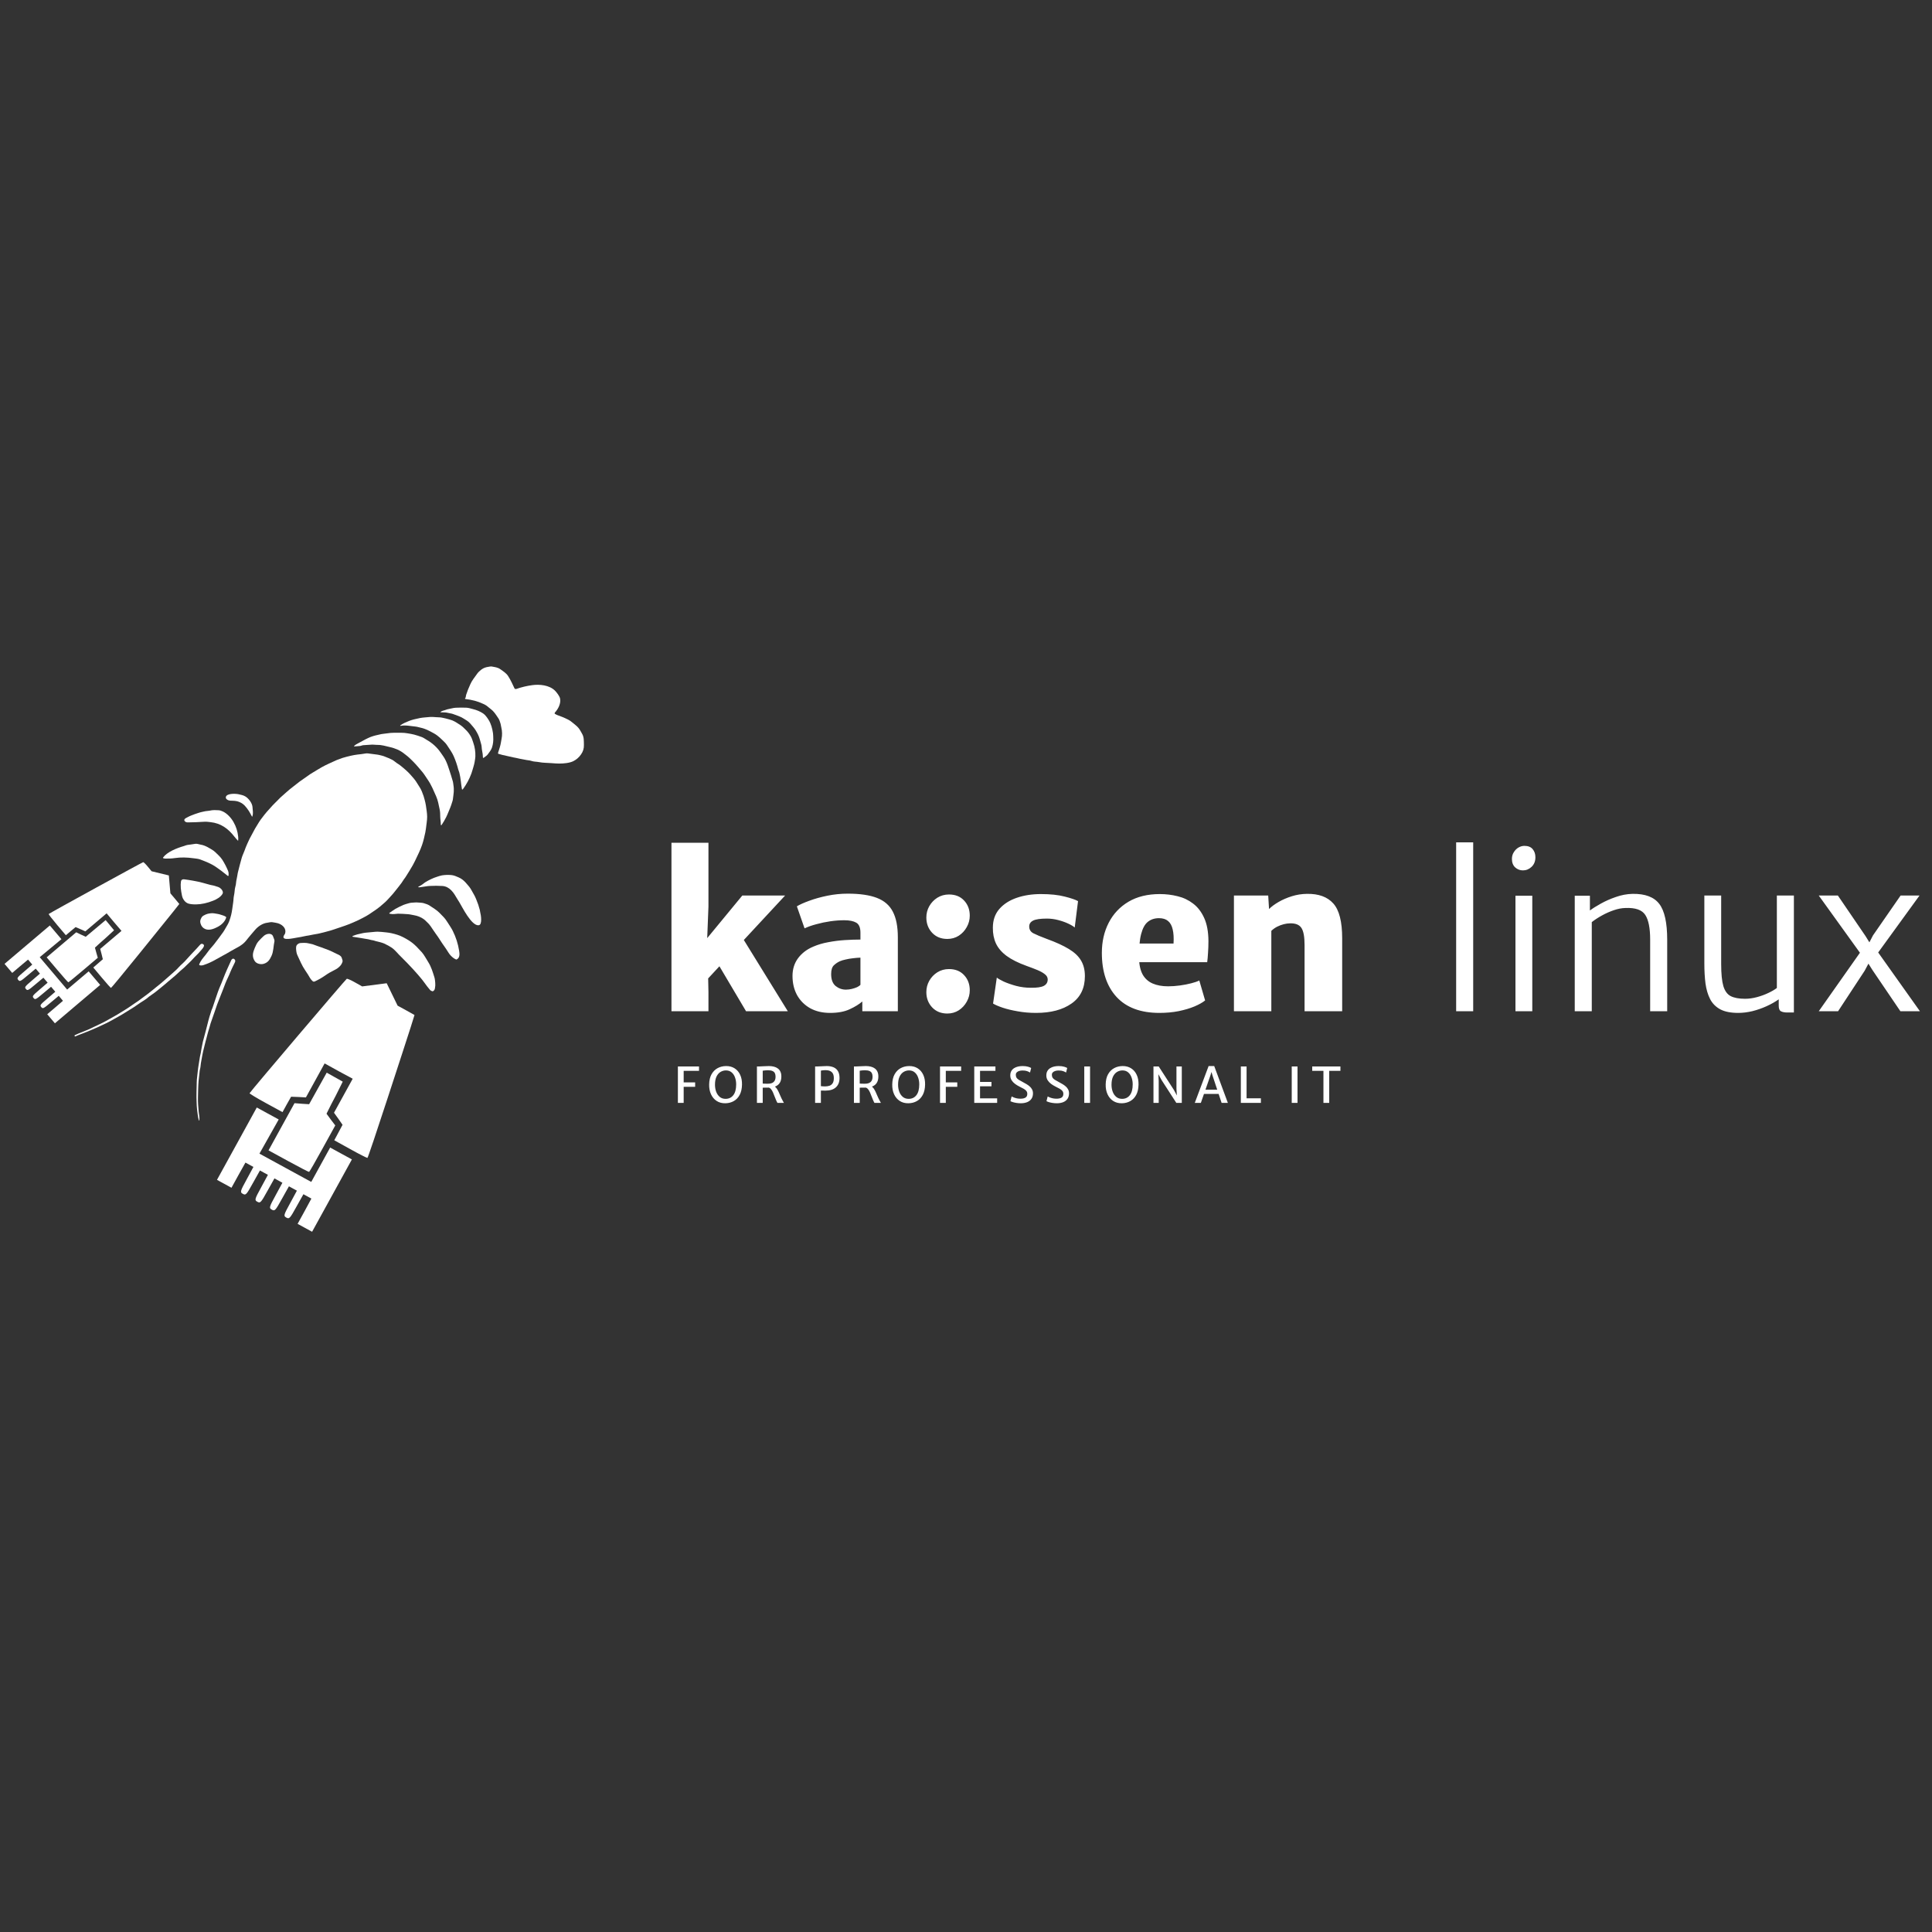 <svg width="512" height="512" viewBox="0 0 6621 6621" fill="none" xmlns="http://www.w3.org/2000/svg">
<rect x="0" y="0" width="6621" height="6621" fill="#333333" stroke="none"/>
<path d="M2690.59 3068.97L2422.88 3357.33L2426.44 3330.99L2427.87 3400.05V3465.55H2301.13V3229.88V2888.12H2427.87V3106.71L2422.17 3252.67L2407.22 3234.87L2543.92 3068.97H2690.59ZM2458.48 3299.66L2542.5 3210.66L2699.85 3465.55H2556.74L2458.48 3299.66ZM2844.8 3471.25C2818.7 3471.25 2795.91 3465.91 2776.45 3455.23C2757.23 3444.31 2742.27 3429.36 2731.59 3410.37C2721.15 3391.15 2715.93 3369.2 2715.93 3344.51C2715.93 3321.26 2722.22 3301.08 2734.8 3283.99C2747.61 3266.67 2765.06 3253.38 2787.13 3244.12C2803.03 3237.24 2820.36 3232.14 2839.11 3228.81C2857.86 3225.25 2876.6 3222.88 2895.35 3221.69C2914.34 3220.51 2932.14 3219.91 2948.75 3219.91L2967.27 3242.7L2948.75 3281.86C2940.45 3282.1 2931.78 3282.81 2922.77 3283.99C2913.98 3284.94 2905.68 3286.37 2897.85 3288.27C2890.01 3289.93 2883.72 3291.83 2878.98 3293.96C2871.62 3297.05 2864.62 3301.68 2857.97 3307.85C2851.57 3313.78 2848.36 3323.87 2848.36 3338.11C2848.36 3356.86 2853.46 3370.5 2863.67 3379.05C2874.11 3387.35 2885.86 3391.51 2898.91 3391.51C2905.8 3391.51 2912.56 3390.68 2919.21 3389.01C2926.09 3387.35 2932.14 3385.34 2937.36 3382.96C2942.58 3380.35 2946.38 3377.74 2948.75 3375.13L2969.4 3401.47L2955.16 3432.09C2944.24 3441.58 2929.77 3450.48 2911.73 3458.79C2893.93 3467.1 2871.62 3471.25 2844.8 3471.25ZM3076.91 3465.55H2955.16V3406.46H2948.75V3196.42C2948.75 3178.86 2943.89 3167.35 2934.16 3161.89C2924.66 3156.43 2911.02 3153.7 2893.22 3153.7C2878.03 3153.7 2862.13 3154.89 2845.51 3157.26C2829.14 3159.63 2813.24 3162.95 2797.81 3167.23C2782.38 3171.26 2768.86 3176.01 2757.23 3181.47L2730.88 3105.99C2740.61 3100.06 2754.62 3093.77 2772.89 3087.13C2791.4 3080.24 2812.17 3074.43 2835.19 3069.68C2858.21 3064.94 2881.59 3062.56 2905.32 3062.56C2946.86 3062.56 2980.2 3067.43 3005.36 3077.16C3030.52 3086.89 3048.67 3102.67 3059.83 3124.51C3071.22 3146.34 3076.91 3175.53 3076.91 3212.08V3465.55ZM3246.5 3473.39C3225.14 3473.39 3207.82 3466.39 3194.53 3452.38C3181.24 3438.14 3174.59 3420.7 3174.59 3400.05C3174.59 3386.05 3177.91 3373.11 3184.56 3361.25C3191.44 3349.14 3200.7 3339.41 3212.33 3332.05C3224.19 3324.7 3237.49 3321.02 3252.2 3321.02C3274.03 3321.02 3291.36 3328.02 3304.18 3342.02C3316.99 3355.79 3323.4 3372.99 3323.4 3393.64C3323.4 3407.65 3319.96 3420.7 3313.08 3432.8C3306.43 3444.91 3297.29 3454.76 3285.66 3462.35C3274.03 3469.71 3260.98 3473.39 3246.5 3473.39ZM3246.5 3217.78C3225.14 3217.78 3207.82 3210.78 3194.53 3196.77C3181.24 3182.53 3174.59 3165.09 3174.59 3144.44C3174.59 3130.44 3177.91 3117.51 3184.56 3105.64C3191.44 3093.53 3200.7 3083.8 3212.33 3076.45C3224.19 3069.09 3237.49 3065.41 3252.2 3065.41C3274.03 3065.41 3291.36 3072.41 3304.18 3086.41C3316.99 3100.18 3323.4 3117.39 3323.4 3138.03C3323.4 3152.04 3319.96 3165.09 3313.08 3177.19C3306.43 3189.3 3297.29 3199.15 3285.66 3206.74C3274.03 3214.1 3260.98 3217.78 3246.5 3217.78ZM3403.25 3439.21L3416.07 3350.21C3419.86 3353.53 3427.69 3358.04 3439.56 3363.74C3451.67 3369.2 3465.91 3374.18 3482.28 3378.69C3498.66 3382.96 3515.51 3385.1 3532.83 3385.1C3553.48 3385.34 3568.2 3383.2 3576.98 3378.69C3586 3373.94 3590.51 3366.59 3590.51 3356.62C3590.51 3349.74 3587.3 3343.8 3580.89 3338.82C3574.49 3333.6 3565.82 3328.73 3554.91 3324.22C3543.99 3319.71 3531.88 3315.09 3518.59 3310.34C3489.64 3299.9 3466.62 3288.39 3449.53 3275.81C3432.68 3263.23 3420.57 3249.11 3413.22 3233.44C3405.86 3217.54 3402.3 3199.5 3402.54 3179.33C3402.54 3153.7 3409.89 3132.34 3424.61 3115.25C3439.56 3098.16 3459.5 3085.35 3484.42 3076.8C3509.34 3068.26 3536.87 3063.99 3567.01 3063.99C3599.52 3063.99 3626.7 3066.83 3648.53 3072.53C3670.37 3077.99 3685.68 3083.21 3694.46 3088.19L3683.07 3178.62C3678.32 3174.35 3670.84 3169.84 3660.64 3165.09C3650.43 3160.34 3638.92 3156.31 3626.11 3152.99C3613.29 3149.66 3600.47 3148 3587.66 3148C3565.59 3148 3549.92 3150.26 3540.67 3154.77C3531.65 3159.28 3527.14 3166.04 3527.14 3175.06C3527.14 3185.74 3532 3193.57 3541.73 3198.55C3551.46 3203.54 3566.77 3209.95 3587.66 3217.78C3618.99 3229.17 3644.14 3240.68 3663.13 3252.31C3682.35 3263.94 3696.24 3277.11 3704.78 3291.83C3713.56 3306.54 3717.95 3324.34 3717.95 3345.23C3717.95 3386.52 3702.65 3417.85 3672.03 3439.21C3641.65 3460.57 3601.19 3471.25 3550.63 3471.25C3528.8 3471.25 3508.03 3469.47 3488.33 3465.91C3468.63 3462.59 3451.31 3458.43 3436.36 3453.45C3421.64 3448.47 3410.61 3443.72 3403.25 3439.21ZM3973.31 3471.25C3909.23 3471.25 3860.34 3453.09 3826.64 3416.78C3792.94 3380.23 3776.09 3329.8 3776.09 3265.48C3776.09 3227.03 3783.92 3192.62 3799.58 3162.24C3815.25 3131.86 3837.79 3107.89 3867.22 3090.33C3896.89 3072.77 3932.73 3063.99 3974.74 3063.99C3995.86 3063.99 4016.27 3066.48 4035.97 3071.46C4055.67 3076.21 4073.35 3084.63 4089.01 3096.74C4104.68 3108.61 4117.25 3124.98 4126.75 3145.87C4136.24 3166.75 4141.11 3193.1 4141.34 3224.9C4141.34 3239.14 4140.87 3252.67 4139.92 3265.48C4139.21 3278.3 4138.26 3288.98 4137.07 3297.52H3842.3L3849.42 3233.44H4021.73C4022.91 3214.22 4021.96 3198.2 4018.88 3185.38C4016.03 3172.33 4010.69 3162.6 4002.86 3156.19C3995.26 3149.78 3984.94 3146.58 3971.89 3146.58C3956.94 3146.58 3944.24 3150.73 3933.8 3159.04C3923.59 3167.11 3915.88 3181.11 3910.66 3201.05C3905.43 3220.98 3903.06 3248.63 3903.54 3283.99C3904.01 3307.02 3908.16 3325.65 3916 3339.89C3924.06 3353.89 3935.46 3364.09 3950.17 3370.5C3964.89 3376.91 3982.57 3380.11 4003.22 3380.11C4016.03 3380.11 4029.44 3379.17 4043.44 3377.27C4057.45 3375.37 4070.38 3372.88 4082.25 3369.79C4094.35 3366.71 4103.61 3363.5 4110.02 3360.18L4129.95 3428.53C4121.17 3435.65 4108.95 3442.53 4093.28 3449.18C4077.86 3455.59 4059.82 3460.93 4039.17 3465.2C4018.76 3469.23 3996.81 3471.25 3973.31 3471.25ZM4228.71 3465.55V3068.97H4346.19L4349.04 3115.25C4357.34 3106.94 4368.26 3098.87 4381.79 3091.04C4395.32 3083.21 4410.39 3076.68 4427 3071.46C4443.61 3066.24 4460.82 3063.51 4478.62 3063.27C4518.97 3062.56 4549.23 3073.6 4569.4 3096.38C4589.57 3118.93 4599.66 3158.68 4599.66 3215.64V3465.55H4470.79V3239.14C4470.79 3210.18 4467.11 3190.37 4459.75 3179.69C4452.39 3168.77 4439.22 3163.67 4420.24 3164.38C4414.07 3164.38 4407.18 3165.33 4399.59 3167.23C4391.99 3169.13 4384.4 3171.97 4376.8 3175.77C4369.45 3179.57 4362.8 3184.31 4356.87 3190.01V3465.55H4228.71ZM4990.26 3465.55V2886.7H5048.65V3465.55H4990.26ZM5193.51 3465.55V3069.68H5251.18V3465.55H5193.51ZM5219.14 2982.82C5208.94 2982.82 5200.04 2979.38 5192.44 2972.49C5185.09 2965.61 5181.41 2956 5181.41 2943.66C5181.41 2934.88 5183.54 2927.16 5187.82 2920.52C5192.09 2913.64 5197.43 2908.3 5203.84 2904.5C5210.48 2900.7 5217.25 2898.8 5224.13 2898.8C5236.94 2898.8 5246.44 2902.6 5252.61 2910.19C5258.78 2917.55 5261.86 2926.81 5261.86 2937.96C5261.86 2951.49 5257.47 2962.41 5248.69 2970.71C5240.15 2978.78 5230.3 2982.82 5219.14 2982.82ZM5396.68 3465.55V3069.68H5448.65V3120.23C5458.15 3113.11 5470.61 3105.28 5486.03 3096.74C5501.7 3087.96 5518.9 3080.36 5537.65 3073.95C5556.4 3067.31 5575.39 3063.75 5594.61 3063.27C5637.81 3062.56 5668.42 3074.07 5686.46 3097.81C5704.5 3121.3 5713.52 3162.24 5713.52 3220.63V3465.55H5655.13V3219.91C5655.13 3180.75 5649.56 3152.63 5638.4 3135.54C5627.25 3118.22 5604.58 3110.27 5570.4 3111.69C5558.06 3111.93 5544.89 3114.42 5530.89 3119.17C5516.89 3123.91 5503.24 3129.97 5489.95 3137.32C5476.66 3144.68 5465.03 3152.27 5455.06 3160.11V3465.55H5396.68ZM5956.89 3471.25C5931.49 3471.25 5911.08 3467.22 5895.66 3459.15C5880.23 3450.84 5868.6 3439.21 5860.77 3424.26C5852.94 3409.07 5847.6 3391.15 5844.75 3370.5C5842.14 3349.85 5840.83 3326.95 5840.83 3301.79V3068.97H5898.5V3303.93C5898.5 3337.16 5901 3362.31 5905.98 3379.4C5911.2 3396.49 5919.74 3408 5931.61 3413.93C5943.48 3419.87 5959.74 3422.83 5980.38 3422.83C5993.67 3422.83 6007.32 3420.94 6021.32 3417.14C6035.33 3413.34 6048.26 3408.59 6060.13 3402.9C6072.23 3397.2 6081.96 3391.51 6089.32 3385.81V3068.97H6147.7V3469.83H6124.92C6115.66 3469.83 6108.42 3468.4 6103.2 3465.55C6098.22 3462.94 6095.73 3456.54 6095.73 3446.33V3414.29L6096.44 3424.26C6084.1 3433.04 6070.1 3440.99 6054.43 3448.11C6038.77 3455.23 6022.51 3460.93 6005.66 3465.2C5988.81 3469.23 5972.55 3471.25 5956.89 3471.25ZM6232.9 3465.55L6380.28 3256.23L6380.99 3274.74L6232.9 3068.97H6298.4L6393.1 3207.81L6417.31 3246.97H6397.37L6418.73 3205.67L6513.43 3068.97H6578.22L6429.41 3274.03V3254.09L6579.64 3465.55H6512.71L6416.59 3323.87L6390.25 3281.86L6413.75 3282.57L6390.25 3326.71L6299.11 3465.55H6232.9ZM2323.14 3779.55V3654.73H2395.55V3669.85H2342.96V3709.33H2382.28V3724.45H2342.96V3779.55H2323.14ZM2486.07 3780.9C2474.47 3781.12 2464.45 3778.49 2455.99 3773C2447.54 3767.46 2441.07 3759.79 2436.59 3749.99C2432.11 3740.13 2430.01 3728.87 2430.29 3716.22C2430.57 3702.27 2433.31 3690.65 2438.52 3681.36C2443.79 3672.06 2450.76 3665.09 2459.44 3660.44C2468.17 3655.79 2477.89 3653.44 2488.59 3653.39C2499.67 3653.33 2509.33 3655.93 2517.57 3661.2C2525.8 3666.41 2532.13 3673.8 2536.55 3683.37C2541.03 3692.95 2543.13 3704.18 2542.85 3717.06C2542.57 3731 2539.94 3742.68 2534.95 3752.09C2529.97 3761.44 2523.25 3768.52 2514.79 3773.34C2506.34 3778.15 2496.76 3780.67 2486.07 3780.9ZM2486.57 3765.78C2497.66 3765.78 2506.48 3761.61 2513.03 3753.26C2519.58 3744.86 2522.86 3732.51 2522.86 3716.22C2522.86 3707.59 2521.54 3699.67 2518.91 3692.45C2516.33 3685.17 2512.44 3679.34 2507.23 3674.97C2502.08 3670.55 2495.64 3668.34 2487.91 3668.34C2481.14 3668.34 2474.89 3670.07 2469.18 3673.55C2463.47 3677.02 2458.88 3682.37 2455.41 3689.59C2451.99 3696.81 2450.28 3706.08 2450.28 3717.39C2450.28 3725.96 2451.63 3733.94 2454.31 3741.33C2457.06 3748.67 2461.12 3754.58 2466.49 3759.06C2471.87 3763.54 2478.56 3765.78 2486.57 3765.78ZM2613.86 3779.55H2594.03V3654.73C2595.04 3654.73 2596.02 3654.73 2596.97 3654.73C2597.93 3654.73 2598.88 3654.73 2599.83 3654.73C2600.78 3654.73 2601.76 3654.73 2602.77 3654.73C2606.75 3654.73 2611.45 3654.51 2616.88 3654.06C2622.31 3653.61 2628.31 3653.39 2634.86 3653.39C2641.13 3653.39 2646.87 3654.06 2652.08 3655.4C2657.29 3656.69 2661.79 3658.76 2665.6 3661.62C2669.47 3664.42 2672.43 3668.09 2674.51 3672.62C2676.63 3677.1 2677.7 3682.56 2677.7 3689C2677.7 3696.51 2676.44 3702.83 2673.92 3707.99C2671.4 3713.14 2667.79 3717.2 2663.08 3720.17C2658.43 3723.13 2652.89 3725.12 2646.45 3726.13C2644.15 3726.47 2641.77 3726.75 2639.31 3726.97C2636.9 3727.14 2633.74 3727.28 2629.82 3727.39C2625.9 3727.45 2620.58 3727.47 2613.86 3727.47V3779.55ZM2613.86 3713.36C2615.03 3713.53 2616.83 3713.67 2619.23 3713.78C2621.7 3713.84 2624.19 3713.87 2626.71 3713.87C2629.23 3713.87 2631.22 3713.87 2632.67 3713.87C2640.74 3713.87 2646.95 3711.91 2651.32 3707.99C2655.69 3704.01 2657.87 3697.96 2657.87 3689.84C2657.87 3685.03 2657.06 3680.99 2655.44 3677.75C2653.81 3674.44 2651.1 3671.98 2647.29 3670.35C2643.54 3668.67 2638.44 3667.83 2632 3667.83C2628.75 3667.83 2625.53 3667.97 2622.34 3668.25C2619.21 3668.48 2616.38 3668.84 2613.86 3669.35V3713.36ZM2664.26 3779.55C2663.53 3778.43 2662.91 3777.29 2662.41 3776.11C2661.91 3774.93 2661.01 3773 2659.72 3770.31C2657.99 3766.56 2656.28 3762.33 2654.6 3757.63C2652.92 3752.87 2651.07 3748.25 2649.05 3743.77C2647.09 3739.29 2644.83 3735.51 2642.25 3732.43C2639.67 3729.29 2636.65 3727.47 2633.18 3726.97L2640.74 3721.09L2652.5 3722.1C2655.8 3723.5 2658.74 3726.02 2661.32 3729.66C2663.95 3733.3 2666.36 3737.53 2668.54 3742.34C2670.78 3747.1 2672.91 3751.95 2674.93 3756.87C2677 3761.8 2679.15 3766.28 2681.39 3770.31C2682.23 3771.88 2683.07 3773.45 2683.91 3775.02C2684.75 3776.53 2685.59 3778.04 2686.43 3779.55H2664.26ZM2793.4 3779.55V3654.73H2801.96C2807.12 3654.73 2812.21 3654.51 2817.25 3654.06C2822.29 3653.61 2827.61 3653.39 2833.21 3653.39C2842.28 3653.39 2850.1 3654.81 2856.65 3657.67C2863.2 3660.47 2868.24 3664.89 2871.77 3670.94C2875.3 3676.93 2877.06 3684.75 2877.06 3694.38C2877.06 3707.99 2872.94 3718.6 2864.71 3726.21C2856.54 3733.77 2844.64 3737.55 2829.01 3737.55C2825.09 3737.55 2821.84 3737.53 2819.27 3737.47C2816.75 3737.41 2814.73 3737.39 2813.22 3737.39V3779.55H2793.4ZM2813.22 3722.27C2815.74 3722.6 2818.23 3722.83 2820.7 3722.94C2823.22 3723.05 2825.6 3723.11 2827.84 3723.11C2833.04 3723.11 2837.92 3722.38 2842.45 3720.92C2846.99 3719.41 2850.63 3716.61 2853.37 3712.52C2856.17 3708.38 2857.57 3702.33 2857.57 3694.38C2857.57 3684.8 2855 3677.86 2849.84 3673.55C2844.75 3669.18 2837.36 3667.16 2827.67 3667.5C2825.26 3667.55 2822.8 3667.69 2820.28 3667.92C2817.76 3668.14 2815.4 3668.51 2813.22 3669.01V3722.27ZM2946.29 3779.55H2926.46V3654.73C2927.47 3654.73 2928.45 3654.73 2929.4 3654.73C2930.36 3654.73 2931.31 3654.73 2932.26 3654.73C2933.21 3654.73 2934.19 3654.73 2935.2 3654.73C2939.18 3654.73 2943.88 3654.51 2949.31 3654.06C2954.74 3653.61 2960.74 3653.39 2967.29 3653.39C2973.56 3653.39 2979.3 3654.06 2984.51 3655.4C2989.72 3656.69 2994.22 3658.76 2998.03 3661.62C3001.9 3664.42 3004.86 3668.09 3006.94 3672.62C3009.06 3677.1 3010.13 3682.56 3010.13 3689C3010.13 3696.51 3008.87 3702.83 3006.35 3707.99C3003.83 3713.14 3000.22 3717.2 2995.51 3720.17C2990.86 3723.13 2985.32 3725.12 2978.88 3726.13C2976.58 3726.47 2974.2 3726.75 2971.74 3726.97C2969.33 3727.14 2966.17 3727.28 2962.25 3727.39C2958.33 3727.45 2953.01 3727.47 2946.29 3727.47V3779.55ZM2946.29 3713.36C2947.46 3713.53 2949.26 3713.67 2951.66 3713.78C2954.13 3713.84 2956.62 3713.87 2959.14 3713.87C2961.66 3713.87 2963.65 3713.87 2965.1 3713.87C2973.17 3713.87 2979.38 3711.91 2983.75 3707.99C2988.12 3704.01 2990.3 3697.96 2990.3 3689.84C2990.3 3685.03 2989.49 3680.99 2987.87 3677.75C2986.24 3674.44 2983.53 3671.98 2979.72 3670.35C2975.97 3668.67 2970.87 3667.83 2964.43 3667.83C2961.18 3667.83 2957.96 3667.97 2954.77 3668.25C2951.64 3668.48 2948.81 3668.84 2946.29 3669.35V3713.36ZM2996.69 3779.55C2995.96 3778.43 2995.34 3777.29 2994.84 3776.11C2994.34 3774.93 2993.44 3773 2992.15 3770.31C2990.42 3766.56 2988.71 3762.33 2987.03 3757.63C2985.35 3752.87 2983.5 3748.25 2981.48 3743.77C2979.52 3739.29 2977.26 3735.51 2974.68 3732.43C2972.1 3729.29 2969.08 3727.47 2965.61 3726.97L2973.17 3721.09L2984.93 3722.1C2988.23 3723.5 2991.17 3726.02 2993.75 3729.66C2996.38 3733.3 2998.79 3737.53 3000.97 3742.34C3003.21 3747.1 3005.34 3751.95 3007.36 3756.87C3009.43 3761.8 3011.58 3766.28 3013.82 3770.31C3014.66 3771.88 3015.5 3773.45 3016.34 3775.02C3017.18 3776.53 3018.02 3778.04 3018.86 3779.55H2996.69ZM3113.51 3780.9C3101.91 3781.12 3091.89 3778.49 3083.43 3773C3074.98 3767.46 3068.51 3759.79 3064.03 3749.99C3059.55 3740.13 3057.45 3728.87 3057.73 3716.22C3058.01 3702.27 3060.75 3690.65 3065.96 3681.36C3071.23 3672.06 3078.2 3665.09 3086.88 3660.44C3095.61 3655.79 3105.33 3653.44 3116.03 3653.39C3127.11 3653.33 3136.77 3655.93 3145.01 3661.2C3153.24 3666.41 3159.57 3673.8 3163.99 3683.37C3168.47 3692.95 3170.57 3704.18 3170.29 3717.06C3170.01 3731 3167.38 3742.68 3162.39 3752.09C3157.41 3761.44 3150.69 3768.52 3142.23 3773.34C3133.78 3778.15 3124.2 3780.67 3113.51 3780.9ZM3114.01 3765.78C3125.1 3765.78 3133.92 3761.61 3140.47 3753.26C3147.02 3744.86 3150.3 3732.51 3150.3 3716.22C3150.3 3707.59 3148.98 3699.67 3146.35 3692.45C3143.77 3685.17 3139.88 3679.34 3134.67 3674.97C3129.52 3670.55 3123.08 3668.34 3115.35 3668.34C3108.58 3668.34 3102.33 3670.07 3096.62 3673.55C3090.91 3677.02 3086.32 3682.37 3082.85 3689.59C3079.43 3696.81 3077.72 3706.08 3077.72 3717.39C3077.72 3725.96 3079.07 3733.94 3081.75 3741.33C3084.5 3748.67 3088.56 3754.58 3093.93 3759.06C3099.31 3763.54 3106 3765.78 3114.01 3765.78ZM3221.47 3779.55V3654.73H3293.88V3669.85H3241.3V3709.33H3280.61V3724.45H3241.3V3779.55H3221.47ZM3338.79 3779.55V3654.73H3411.37V3669.85H3358.62V3707.82H3397.76V3722.77H3358.62V3764.1H3417.25V3779.55H3338.79ZM3498.11 3780.9C3492.68 3780.9 3487.53 3780.48 3482.65 3779.64C3477.84 3778.85 3473.69 3777.9 3470.22 3776.78C3466.75 3775.66 3464.26 3774.63 3462.75 3773.67L3466.86 3757.63C3468.99 3758.86 3471.65 3760.07 3474.84 3761.24C3478.03 3762.42 3481.53 3763.4 3485.34 3764.18C3489.15 3764.91 3493.01 3765.27 3496.93 3765.27C3504.61 3765.27 3510.46 3763.99 3514.49 3761.41C3518.52 3758.83 3520.54 3754.63 3520.54 3748.81C3520.54 3744.89 3519.53 3741.61 3517.51 3738.98C3515.5 3736.29 3512.47 3733.77 3508.44 3731.42C3504.47 3729.07 3499.48 3726.47 3493.49 3723.61C3488.39 3721.09 3483.44 3718.07 3478.62 3714.54C3473.86 3711.01 3469.94 3706.87 3466.86 3702.11C3463.78 3697.35 3462.24 3691.89 3462.24 3685.73C3462.24 3679.68 3463.42 3674.61 3465.77 3670.52C3468.18 3666.38 3471.4 3663.05 3475.43 3660.53C3479.46 3658.01 3483.94 3656.19 3488.87 3655.07C3493.85 3653.95 3498.95 3653.39 3504.16 3653.39C3511.77 3653.39 3518.07 3654.14 3523.06 3655.65C3528.04 3657.11 3531.63 3658.57 3533.81 3660.02L3529.95 3675.56C3527.09 3673.77 3523.73 3672.17 3519.87 3670.77C3516.06 3669.32 3510.82 3668.59 3504.16 3668.59C3500.07 3668.59 3496.29 3669.12 3492.82 3670.19C3489.35 3671.25 3486.55 3672.87 3484.42 3675.06C3482.29 3677.24 3481.23 3680.04 3481.23 3683.46C3481.23 3687.32 3482.01 3690.57 3483.58 3693.2C3485.2 3695.78 3487.81 3698.21 3491.39 3700.51C3494.97 3702.75 3499.68 3705.38 3505.5 3708.41C3509.7 3710.59 3513.85 3712.91 3517.93 3715.38C3522.02 3717.79 3525.72 3720.47 3529.02 3723.44C3532.38 3726.41 3535.04 3729.83 3537 3733.69C3539.02 3737.5 3540.03 3741.87 3540.03 3746.79C3540.03 3754.41 3538.23 3760.77 3534.65 3765.86C3531.12 3770.9 3526.19 3774.68 3519.87 3777.2C3513.59 3779.67 3506.34 3780.9 3498.11 3780.9ZM3621.66 3780.9C3616.23 3780.9 3611.08 3780.48 3606.21 3779.64C3601.39 3778.85 3597.25 3777.9 3593.77 3776.78C3590.3 3775.66 3587.81 3774.63 3586.3 3773.67L3590.41 3757.63C3592.54 3758.86 3595.2 3760.07 3598.39 3761.24C3601.59 3762.42 3605.09 3763.4 3608.89 3764.18C3612.7 3764.91 3616.57 3765.27 3620.49 3765.27C3628.16 3765.27 3634.01 3763.99 3638.04 3761.41C3642.07 3758.83 3644.09 3754.63 3644.09 3748.81C3644.09 3744.89 3643.08 3741.61 3641.07 3738.98C3639.05 3736.29 3636.03 3733.77 3631.99 3731.42C3628.02 3729.07 3623.03 3726.47 3617.04 3723.61C3611.95 3721.09 3606.99 3718.07 3602.17 3714.54C3597.41 3711.01 3593.49 3706.87 3590.41 3702.11C3587.33 3697.35 3585.79 3691.89 3585.79 3685.73C3585.79 3679.68 3586.97 3674.61 3589.32 3670.52C3591.73 3666.38 3594.95 3663.05 3598.98 3660.53C3603.01 3658.01 3607.49 3656.19 3612.42 3655.07C3617.41 3653.95 3622.5 3653.39 3627.71 3653.39C3635.33 3653.39 3641.63 3654.14 3646.61 3655.65C3651.59 3657.11 3655.18 3658.57 3657.36 3660.02L3653.5 3675.56C3650.64 3673.77 3647.28 3672.17 3643.42 3670.77C3639.61 3669.32 3634.37 3668.59 3627.71 3668.59C3623.62 3668.59 3619.84 3669.12 3616.37 3670.19C3612.9 3671.25 3610.1 3672.87 3607.97 3675.06C3605.84 3677.24 3604.78 3680.04 3604.78 3683.46C3604.78 3687.32 3605.56 3690.57 3607.13 3693.2C3608.75 3695.78 3611.36 3698.21 3614.94 3700.51C3618.53 3702.75 3623.23 3705.38 3629.05 3708.41C3633.25 3710.59 3637.4 3712.91 3641.49 3715.38C3645.57 3717.79 3649.27 3720.47 3652.57 3723.44C3655.93 3726.41 3658.59 3729.83 3660.55 3733.69C3662.57 3737.5 3663.58 3741.87 3663.58 3746.79C3663.58 3754.41 3661.79 3760.77 3658.2 3765.86C3654.67 3770.9 3649.75 3774.68 3643.42 3777.2C3637.15 3779.67 3629.89 3780.9 3621.66 3780.9ZM3715.81 3779.55V3654.73H3735.64V3779.55H3715.81ZM3844.98 3780.9C3833.38 3781.12 3823.36 3778.49 3814.9 3773C3806.45 3767.46 3799.98 3759.79 3795.5 3749.99C3791.02 3740.13 3788.92 3728.87 3789.2 3716.22C3789.48 3702.27 3792.22 3690.65 3797.43 3681.36C3802.7 3672.06 3809.67 3665.09 3818.35 3660.44C3827.08 3655.79 3836.8 3653.44 3847.5 3653.39C3858.58 3653.33 3868.24 3655.93 3876.48 3661.2C3884.71 3666.41 3891.04 3673.8 3895.46 3683.37C3899.94 3692.95 3902.04 3704.18 3901.76 3717.06C3901.48 3731 3898.85 3742.68 3893.86 3752.09C3888.88 3761.44 3882.16 3768.52 3873.7 3773.34C3865.25 3778.15 3855.67 3780.67 3844.98 3780.9ZM3845.48 3765.78C3856.57 3765.78 3865.39 3761.61 3871.94 3753.26C3878.49 3744.86 3881.77 3732.51 3881.77 3716.22C3881.77 3707.59 3880.45 3699.67 3877.82 3692.45C3875.24 3685.17 3871.35 3679.34 3866.14 3674.97C3860.99 3670.55 3854.55 3668.34 3846.82 3668.34C3840.05 3668.34 3833.8 3670.07 3828.09 3673.55C3822.38 3677.02 3817.79 3682.37 3814.32 3689.59C3810.9 3696.81 3809.19 3706.08 3809.19 3717.39C3809.19 3725.96 3810.54 3733.94 3813.22 3741.33C3815.97 3748.67 3820.03 3754.58 3825.4 3759.06C3830.78 3763.54 3837.47 3765.78 3845.48 3765.78ZM3952.94 3779.55V3654.73H3970.92L4023.17 3735.54L4039.8 3766.62H4033.92L4031.74 3731.67V3654.73H4050.05V3779.55H4031.23L3981 3701.77L3961.68 3666.66H3968.9L3970.92 3704.46V3779.55H3952.94ZM4115.38 3779.55H4094.55L4141.93 3653.39H4161.16L4207.87 3779.55H4186.45L4155.28 3685.73L4151.76 3673.71L4148.06 3685.73L4115.38 3779.55ZM4118.07 3748.89L4121.43 3734.36H4178.72L4182.25 3748.89H4118.07ZM4252.38 3779.55V3654.73H4272.04V3763.93H4321.1V3779.55H4252.38ZM4426.78 3779.55V3654.73H4446.6V3779.55H4426.78ZM4535.44 3779.55V3669.85H4496.97V3654.73H4593.65V3669.85H4555.26V3779.55H4535.44Z" fill="white"/>
<path d="M1764.38 2360.52C1766.16 2361.41 1767.83 2361.59 1769.39 2361.04C1787.29 2354.81 1805.67 2350.44 1824.53 2347.95C1849.73 2344.6 1882.4 2347.93 1901.51 2366.47C1907.47 2372.26 1917.37 2385.25 1919.27 2393.36C1923.1 2409.81 1913.18 2429.34 1902.38 2441.01C1901.12 2442.37 1900.59 2443.74 1900.8 2445.13C1900.84 2445.38 1900.94 2445.62 1901.09 2445.83C1901.24 2446.04 1901.44 2446.21 1901.68 2446.33C1904.04 2447.55 1906.31 2449.15 1908.72 2450.12C1918.09 2453.91 1927.98 2456.94 1936.95 2461.3C1942.73 2464.11 1948.95 2466.74 1954.1 2470.36C1960.77 2475.08 1966.47 2480.07 1972.74 2485.21C1976.47 2488.27 1979.6 2491.32 1982.14 2494.34C1988.02 2501.35 1990.27 2507.05 1994.66 2514.29C2001.88 2526.28 2000.65 2539.11 2001.07 2552.56C2001.49 2565.8 1998.02 2575.54 1991.09 2585.56C1984.3 2595.39 1975.74 2602.93 1965.42 2608.19C1959.14 2611.39 1951.2 2613.66 1941.58 2615.02C1924.03 2617.47 1910.78 2617.07 1890.4 2615.31C1876.29 2614.1 1861.15 2614.57 1847.36 2611.78C1838.6 2610.01 1829.53 2610.62 1821.27 2607.7C1814.17 2605.21 1806.76 2605.56 1799.42 2603.65C1793.2 2602.01 1786.84 2601.79 1780.85 2600.14C1773.61 2598.15 1764.65 2596.76 1758.95 2595.52C1746.33 2592.75 1733.72 2589.92 1721.13 2587.03C1716.97 2586.08 1712.55 2584.47 1708.09 2583.33C1707.6 2583.21 1707.17 2582.9 1706.9 2582.48C1706.64 2582.05 1706.55 2581.54 1706.65 2581.05C1708.23 2574.07 1711.35 2567.44 1712.97 2560.6C1714.23 2555.31 1715.88 2550.75 1716.57 2545.11C1717.02 2541.48 1717.83 2536.86 1719 2531.26C1721.31 2520.19 1721.17 2505.32 1718.02 2493.05C1716.91 2488.74 1716.54 2484.1 1715.4 2480.14C1712.82 2471.28 1710.68 2465.64 1708.99 2463.24C1702.5 2454.04 1697.32 2444.61 1689 2436.27C1682.97 2430.2 1674.96 2424.96 1668.17 2418.95C1666.53 2417.5 1662.59 2415.29 1656.34 2412.32C1636.48 2402.9 1616.94 2398.17 1595.04 2395.48C1594.78 2395.45 1594.52 2395.35 1594.3 2395.21C1594.07 2395.06 1593.89 2394.87 1593.76 2394.64C1593.63 2394.41 1593.55 2394.16 1593.54 2393.89C1593.52 2393.63 1593.57 2393.37 1593.68 2393.13C1593.95 2392.56 1594.36 2392.09 1594.91 2391.72C1595.31 2391.44 1595.59 2391.03 1595.7 2390.56C1596.77 2385.97 1596.89 2381.82 1598.85 2377.38C1600.84 2372.84 1601.92 2367.8 1603.72 2363.64C1609.01 2351.4 1614.27 2337.57 1622.34 2326.69C1627.38 2319.88 1632.35 2313.03 1637.26 2306.14C1638.81 2303.95 1642.04 2301.35 1644.59 2298.91C1651.49 2292.35 1659.2 2288.15 1667.73 2286.31C1676.81 2284.36 1682.67 2283.64 1685.32 2284.17C1696.03 2286.31 1705.31 2286.69 1714.95 2293.64C1724.6 2300.58 1734.91 2306.8 1741.41 2316.94C1750.04 2330.44 1756.58 2345.05 1763.37 2359.48C1763.58 2359.94 1763.92 2360.28 1764.38 2360.52Z" fill="white"/>
<path d="M1587.9 2461.94C1577.07 2455.1 1564.85 2451.65 1552.96 2447.09C1550.23 2446.04 1547.19 2445.27 1543.85 2444.79C1537.57 2443.87 1531.73 2441.84 1525.66 2441.49C1520.59 2441.19 1515.57 2441.05 1510.6 2441.06C1509.26 2441.06 1509.07 2440.61 1510.03 2439.72C1514.06 2435.9 1521.16 2434.99 1524.79 2433.64C1530.42 2431.56 1534.64 2430.31 1537.46 2429.88C1543.99 2428.88 1553.25 2425.82 1561.93 2425.42C1573.95 2424.85 1585.97 2424.8 1598 2425.29C1606.22 2425.61 1613.28 2428.26 1621.26 2430.22C1633.85 2433.31 1645.31 2438.22 1655.64 2444.95C1663.13 2449.84 1670.3 2460.34 1674.98 2467.92C1683.06 2481.03 1687.08 2496.9 1689.42 2511.94C1690.08 2516.12 1690.04 2520.86 1690.33 2525.32C1691.2 2538.16 1689.82 2550.2 1686.18 2561.44C1683.4 2570.04 1677.24 2577.51 1671.97 2584.8C1667.81 2590.54 1662.46 2592.95 1657.1 2597.21C1656.91 2597.36 1656.69 2597.45 1656.46 2597.48C1656.22 2597.51 1655.99 2597.47 1655.77 2597.38C1655.56 2597.28 1655.38 2597.13 1655.25 2596.94C1655.12 2596.75 1655.05 2596.52 1655.05 2596.29C1654.83 2588.04 1653.82 2579.8 1652.01 2571.59C1650.48 2564.62 1651.15 2557.75 1649.25 2551.24C1646 2540.05 1643.37 2528.1 1638.51 2518.04C1636.02 2512.88 1633.26 2507.86 1630.26 2502.98C1625.03 2494.49 1617.51 2486.54 1610.7 2478.6C1604.69 2471.6 1595.69 2466.88 1587.9 2461.94Z" fill="white"/>
<path d="M1372.83 2485.15C1381.51 2479 1392.46 2474.35 1402.41 2470.48C1411.38 2466.99 1423.6 2463.76 1439.07 2460.78C1450.56 2458.58 1463.23 2458.23 1475.44 2456.93C1477.67 2456.7 1480.04 2456.71 1482.55 2456.97C1491.01 2457.86 1499.24 2457.89 1507.69 2458.44C1514.21 2458.87 1520.56 2460.82 1527.1 2462.1C1530.19 2462.71 1533.52 2463.6 1537.06 2464.76C1541.46 2466.22 1546.12 2467.17 1550.24 2468.89C1561.04 2473.41 1568.21 2478.86 1577.15 2484.5C1582.93 2488.15 1590.37 2494.79 1599.46 2504.4C1605.02 2510.29 1610.01 2517.3 1614.42 2525.43C1617.68 2531.44 1619.59 2538.59 1621.97 2545.29C1627.24 2560.04 1629.7 2576.52 1629.08 2592.93C1628.95 2596.37 1628.1 2602.54 1626.54 2611.43C1625.64 2616.6 1624.24 2622.26 1622.34 2628.44C1620.02 2635.93 1617.86 2644.15 1615.42 2650.85C1608.46 2669.89 1598.77 2687.81 1586.35 2704.63C1586.07 2705.01 1585.69 2705.31 1585.26 2705.51C1584 2706.08 1583.26 2705.71 1583.03 2704.39C1581.49 2695.33 1580.25 2686.24 1579.29 2677.12C1578.2 2666.73 1576.41 2657.91 1574.24 2648.3C1573.37 2644.4 1571.36 2640.76 1570.47 2637.18C1566.54 2621.5 1561.34 2606.26 1554.87 2591.46C1549.09 2578.27 1539.81 2565.86 1531.73 2553.35C1529.56 2549.97 1526.24 2545.99 1523.26 2543.17C1511.74 2532.21 1502.11 2521.57 1486.87 2513.13C1471.71 2504.74 1457.97 2497.22 1440.96 2493.67C1435.1 2492.44 1429.78 2490.52 1423.82 2489.95C1406.59 2488.3 1389.38 2484.17 1372.28 2487.6C1372.15 2487.63 1372.02 2487.62 1371.89 2487.57C1371.77 2487.52 1371.66 2487.45 1371.58 2487.34C1371.5 2487.24 1371.45 2487.11 1371.43 2486.99C1371.42 2486.86 1371.44 2486.73 1371.5 2486.61C1371.79 2486.06 1372.23 2485.58 1372.83 2485.15Z" fill="white"/>
<path d="M1529.03 2800.49C1524.38 2809.73 1519.09 2818.74 1513.16 2827.51C1512.49 2828.5 1511.78 2828.52 1511.02 2827.58C1510.7 2827.18 1510.55 2826.37 1510.57 2825.18C1510.76 2816.48 1508.82 2807.73 1508.73 2799.6C1508.62 2790.28 1508.56 2782.28 1506.52 2772.78C1503.28 2757.81 1500.85 2742.76 1494.64 2728.89C1485.85 2709.27 1478.44 2690.06 1465.56 2671.57C1459.67 2663.15 1453.87 2653.25 1447.43 2645.58C1442.45 2639.63 1437.43 2633.72 1432.38 2627.85C1421.85 2615.63 1410.57 2604.12 1398.53 2593.33C1394.95 2590.14 1390.34 2587.1 1386.38 2583.79C1371.65 2571.39 1354.06 2564.3 1335.7 2560.13C1321.38 2556.87 1308.39 2552.49 1292.6 2552.75C1286.09 2552.86 1278.61 2551.25 1271.35 2552.06C1261.86 2553.1 1253.19 2552.8 1244.08 2553.84C1240.35 2554.27 1237.16 2556.19 1233.4 2556.53C1227.26 2557.09 1221.01 2557.59 1214.65 2558.02C1212.97 2558.12 1212.68 2557.54 1213.79 2556.25C1216.97 2552.56 1224.37 2548.96 1228.71 2546.53C1247.38 2536.06 1261.03 2529.15 1269.63 2525.78C1278.39 2522.35 1290.77 2519.01 1306.77 2515.77C1312.59 2514.6 1318.57 2514.51 1324.5 2513.45C1341.74 2510.38 1362.37 2511.05 1378.92 2511.31C1384.29 2511.39 1390.1 2511.97 1396.34 2513.05C1404.08 2514.39 1412.04 2515.49 1419.34 2517.48C1428.3 2519.93 1437.11 2522.78 1445.77 2526.04C1451.82 2528.33 1456.8 2532.3 1462.35 2535.47C1481.54 2546.44 1497.44 2560.78 1509.88 2578.68C1515.87 2587.29 1519.33 2592.28 1520.26 2593.66C1532.59 2611.93 1538.49 2636.08 1545.91 2657.87C1547.44 2662.31 1548.93 2669.27 1550.99 2674.81C1553.46 2681.49 1553.36 2689.53 1554.7 2696.59C1555.21 2699.27 1555.33 2704.96 1555.05 2713.67C1554.84 2720.39 1553.08 2728.41 1552.44 2735.98C1552.18 2739.25 1551.64 2742.19 1550.84 2744.79C1547.28 2756.32 1544.79 2763.69 1543.36 2766.92C1538.49 2777.97 1534.42 2789.74 1529.03 2800.49Z" fill="white"/>
<path d="M1422.2 2950.49C1419.44 2956.34 1416.94 2961.15 1414.69 2964.93C1406.4 2978.96 1398.36 2992.94 1389.28 3006.54C1387.98 3008.49 1385.78 3010.84 1384.36 3013.14C1379.2 3021.62 1373.49 3029.69 1367.21 3037.36C1362.65 3042.94 1358.18 3048.56 1353.81 3054.24C1349.43 3059.95 1344.77 3065.43 1339.83 3070.7C1334 3076.88 1326.77 3085.62 1319.25 3092.29C1305.51 3104.49 1296.06 3112.27 1290.91 3115.64C1278.51 3123.76 1266.33 3133.18 1254.03 3139.95C1235.62 3150.07 1216.64 3159.05 1197.1 3166.86C1179.57 3173.88 1155.3 3181.25 1138.9 3187C1129.28 3190.36 1119.98 3192.06 1110.42 3195.03C1106 3196.4 1101.61 3196.84 1097.14 3198.26C1094.54 3199.07 1091.88 3199.67 1089.17 3200.05C1078.66 3201.54 1068.31 3203.89 1057.89 3205.87C1054.12 3206.59 1045.79 3207.53 1039.86 3209.14C1036.81 3209.96 1034.1 3210.53 1031.71 3210.85C1022.66 3212.06 1014.07 3214.14 1004.89 3215.53C997.187 3216.69 960.265 3224.36 974.707 3203.09C976.082 3201.06 976.928 3199.46 977.244 3198.3C981.385 3182.95 970.244 3171.23 956.643 3165.51C953.341 3164.13 948.95 3162.98 943.469 3162.05C936.485 3160.87 930.158 3159.13 923.036 3160.98C921.039 3161.49 918.747 3161.9 916.159 3162.2C900.112 3163.98 884.126 3174.85 874.085 3186.81C869.582 3192.18 865.018 3197.5 860.392 3202.76C854.203 3209.82 848.166 3217.79 841.946 3225.29C828.513 3241.46 808.874 3248.73 791.162 3259.43C774.244 3269.66 756.959 3278.21 739.353 3288.43C726.037 3296.17 711.997 3302.48 697.234 3307.37C693.108 3308.74 688.936 3308.97 684.718 3308.05C684.345 3307.97 683.994 3307.82 683.688 3307.6C683.382 3307.37 683.128 3307.09 682.943 3306.77C682.757 3306.44 682.646 3306.08 682.614 3305.71C682.583 3305.34 682.633 3304.97 682.762 3304.62C686.857 3293.5 695.951 3282.8 703.485 3273.69C706.368 3270.21 709.669 3265.83 713.388 3260.53C719.318 3252.06 727.586 3243.92 733.057 3236.83C743.847 3222.83 754.636 3208.84 764.769 3194.39C770.209 3186.63 774.473 3177.74 779.501 3169.67C781.488 3166.49 783.964 3161.2 785.522 3157.04C790.637 3143.28 794.096 3129.39 795.899 3115.38C797 3106.8 798.044 3099.47 799.032 3093.36C800.438 3084.65 800.041 3076.42 802.119 3067.56C804.427 3057.69 803.739 3048.21 806.628 3038.37C807.932 3033.93 808.737 3029.4 809.042 3024.8C809.547 3017.08 811.916 3010.48 812.894 3003.01C813.586 2997.74 814.279 2993.7 814.972 2990.86C819.71 2971.63 824.177 2954.67 828.375 2940C830.759 2931.65 835.267 2922.67 837.973 2915.25C840.83 2907.39 843.704 2899.6 847.295 2891.86C849.924 2886.19 852.552 2880.52 855.181 2874.85C856.984 2870.99 859.684 2865.95 863.281 2859.75C867.117 2853.14 870.601 2845.54 874.085 2839.58C884.508 2821.73 892.552 2809.36 898.217 2802.45C903.52 2796 908.013 2789.1 913.622 2783.08C918.726 2777.61 923.708 2772.04 928.568 2766.36C936.439 2757.16 945.7 2749 954.121 2740.04C958.42 2735.46 962.883 2731.21 967.508 2727.3C976.189 2719.96 984.778 2711.59 993.061 2704.92C1004.17 2695.97 1015.4 2687.17 1026.76 2678.53C1035.13 2672.17 1044.5 2666.61 1052.92 2660.21C1065.5 2650.63 1078.49 2644.12 1091.21 2635.98C1099.2 2630.86 1106.87 2627.02 1115.03 2622.69C1122.98 2618.48 1131.54 2615.15 1139.73 2611.16C1145.63 2608.27 1150.58 2606.05 1154.58 2604.48C1169.27 2598.74 1179.97 2595.17 1186.71 2593.77C1192.61 2592.53 1198.35 2590.63 1203 2589.77C1210.27 2588.4 1217.17 2586.62 1224.58 2585.93C1233.92 2585.08 1243.21 2583.84 1252.44 2582.2C1255.61 2581.64 1258.78 2581.6 1261.94 2582.1C1271.27 2583.55 1280.62 2584.76 1290 2585.71C1293.61 2586.08 1297.3 2586.74 1301.07 2587.7C1306.02 2588.96 1310.82 2589.78 1315.53 2591.55C1327.7 2596.12 1337.51 2600.37 1344.94 2604.3C1349.85 2606.92 1355.44 2612.23 1360.23 2615.35C1363.85 2617.73 1367.65 2619.93 1370.99 2622.56C1386.19 2634.54 1397.77 2644.95 1405.72 2653.8C1416.34 2665.62 1422.78 2673.36 1425.04 2677.02C1429.33 2683.95 1433.69 2690.84 1438.12 2697.69C1444.51 2707.56 1447.71 2717.25 1451.62 2728.12C1454.23 2735.36 1455.71 2743.15 1457.75 2750.86C1458.52 2753.77 1459.14 2757.06 1459.6 2760.73C1461.09 2772.68 1463.8 2785.45 1463.86 2799.23C1463.91 2812.04 1460.89 2826.59 1459.58 2840.37C1459.21 2844.12 1458.54 2848.23 1457.55 2852.68C1454.43 2866.77 1451.68 2880.26 1446.51 2895.47C1440.37 2913.56 1430.8 2932.36 1422.2 2950.49Z" fill="white"/>
<path d="M821.774 2749.12C808.83 2743.38 800.791 2744.54 788.641 2743.83C782.223 2743.44 771.662 2738.47 774.214 2730.57C778.173 2718.33 807.79 2719.55 818.29 2722.01C826.313 2723.88 833.924 2725.16 841.305 2729.72C852.278 2736.48 864.168 2752.3 865.223 2765.02C865.783 2771.7 866.099 2775.37 866.17 2776.03C866.965 2782.53 867.423 2792.4 864.474 2798.45C864.189 2799.03 863.878 2799.04 863.542 2798.48C859.767 2792 856.664 2784.8 852.691 2778.99C843.216 2765.15 835.88 2755.34 821.774 2749.12Z" fill="white"/>
<path d="M803.298 2867.23C782.483 2840.22 757.083 2821.11 721.153 2817.47C714.154 2816.75 707.613 2815.65 700.522 2816.13C682.162 2817.38 663.777 2818.11 645.367 2818.31C642.229 2818.34 639.946 2818.13 638.52 2817.69C634.271 2816.38 630.084 2812.52 632.346 2807.69C633.798 2804.58 641.103 2801.62 644.48 2799.7C651.663 2795.62 660.084 2793.12 667.756 2789.91C669.906 2789.01 672.723 2788.08 676.207 2787.13C680.119 2786.04 683.726 2784.41 687.608 2783.61C694.821 2782.12 701.286 2780.05 708.82 2779.37C714.699 2778.85 720.532 2777.97 726.319 2776.74C729.498 2776.07 737.017 2776.06 748.876 2776.71C753.461 2776.96 758.509 2778.42 764.021 2781.09C779.136 2788.42 792.141 2802.93 800.257 2817.15C809.548 2833.44 814.332 2849.3 816.242 2867.54C816.711 2872.1 816.67 2876.58 816.12 2880.99C816.114 2881.06 816.089 2881.12 816.047 2881.17C816.005 2881.22 815.948 2881.26 815.884 2881.28C815.82 2881.3 815.751 2881.3 815.687 2881.28C815.623 2881.26 815.566 2881.22 815.524 2881.17C811.321 2876.56 807.225 2872.33 803.298 2867.23Z" fill="white"/>
<path d="M727.036 2963.09C719.15 2958.88 711.055 2955.14 702.751 2951.87C692.359 2947.77 686.608 2945.54 685.497 2945.17C677.657 2942.6 669.007 2942.08 662.313 2941.14C641.407 2938.23 619.751 2937.53 598.799 2940.67C587.581 2942.35 577.158 2942.61 566.247 2942.33C563.791 2942.27 561.601 2941.85 559.675 2941.08C559.433 2940.98 559.218 2940.83 559.044 2940.64C558.871 2940.45 558.744 2940.22 558.673 2939.98C558.603 2939.73 558.59 2939.47 558.637 2939.22C558.683 2938.97 558.787 2938.73 558.941 2938.53C573.292 2919.53 604.514 2906.87 630.006 2899.48C630.118 2899.45 632.635 2898.58 637.556 2896.88C642.736 2895.09 649.262 2894.89 653.174 2894.22C661.937 2892.7 667.729 2891.84 670.551 2891.64C676.374 2891.23 682.563 2893.92 688.523 2894.8C703.011 2896.92 719.501 2907.36 731.636 2915.22C733.317 2916.3 735.298 2917.94 737.581 2920.15C746.292 2928.55 755.767 2936.76 762.232 2947.01C769.69 2958.85 776.083 2971.22 781.411 2984.1C783.704 2989.67 783.673 2994.32 783.413 3000.12C783.395 3000.46 783.284 3000.78 783.092 3001.06C782.9 3001.34 782.633 3001.56 782.322 3001.7C782.01 3001.84 781.664 3001.9 781.321 3001.87C780.978 3001.84 780.65 3001.72 780.372 3001.52C772.41 2995.78 765.64 2989.24 757.173 2983.29C747.224 2976.29 737.825 2968.86 727.036 2963.09Z" fill="white"/>
<path d="M1434.46 3038.51C1437.29 3037.03 1440.1 3035.5 1442.88 3033.93C1448.47 3030.77 1453.58 3025.71 1458.85 3022.59C1469.91 3016.02 1483.84 3008.99 1497.15 3004.92C1503.08 3003.11 1509.01 3000.76 1514.89 2999.85C1525.14 2998.27 1535.46 2997.9 1545.85 2998.75C1555.62 2999.55 1562.69 3002.93 1571.42 3006.67C1581.29 3010.9 1588.74 3016.9 1595.74 3024.53C1605.17 3034.78 1611.44 3042.81 1614.53 3048.6C1620.33 3059.47 1627.34 3069.78 1631.67 3081.16C1634.15 3087.7 1636.64 3094.23 1639.12 3100.76C1640.76 3105.06 1641.4 3110.24 1643.28 3114.94C1644.85 3118.88 1644.66 3122.63 1645.65 3126.13C1648.28 3135.35 1653.58 3169.43 1640.44 3170.89C1615.5 3173.65 1582.87 3105.89 1575.04 3093.54C1570.62 3086.56 1567.63 3081.72 1566.07 3079.02C1554.95 3059.6 1541.25 3037.86 1515.67 3036.24C1502.28 3035.4 1487.77 3035.38 1472.13 3036.18C1463.89 3036.59 1456.14 3038.44 1448.82 3039.21C1443.83 3039.75 1438.89 3041.19 1433.82 3040.59C1433.69 3040.58 1433.57 3040.53 1433.47 3040.45C1433.37 3040.38 1433.29 3040.28 1433.23 3040.17C1433.18 3040.06 1433.16 3039.93 1433.17 3039.81C1433.18 3039.68 1433.23 3039.57 1433.3 3039.46C1433.54 3039.1 1433.93 3038.78 1434.46 3038.51Z" fill="white"/>
<path d="M740.378 3037.37C746.429 3038.92 750.918 3040.74 753.842 3042.85C759.71 3047.09 766.725 3056.26 762.522 3063.38C756.042 3074.38 742.349 3081.98 731.009 3086.51C710.357 3094.78 690.841 3099.07 672.461 3099.37C661.611 3099.54 652.849 3098.66 646.175 3096.72C634.759 3093.41 626.017 3081.43 623.633 3069.21C621.983 3060.69 620.195 3051.85 619.599 3043.51C618.936 3034.15 619.14 3026.53 620.21 3020.63C621.646 3012.73 628.585 3012.74 635.615 3014.05C643.378 3015.48 651.004 3015.94 658.722 3017.66C665.859 3019.25 673.287 3020.05 680.057 3021.76C690.128 3024.32 699.221 3026.27 709.996 3029.6C717.219 3031.84 724.575 3033.58 732.064 3034.84C734.692 3035.29 737.688 3036.67 740.378 3037.37Z" fill="white"/>
<path d="M1355.46 3114.48C1363.76 3109.8 1373.73 3105.09 1383.53 3100.81C1388.51 3098.64 1394.69 3097.49 1400.4 3095.53C1407.19 3093.18 1414.69 3093.63 1421.77 3092.85C1425.11 3092.5 1428.62 3092.53 1432.3 3092.96C1439.22 3093.77 1445.85 3093.28 1452.43 3095.29C1461.74 3098.12 1467.64 3100.38 1470.14 3102.07C1476.63 3106.47 1483.17 3110.79 1489.76 3115.03C1502.42 3123.15 1511.43 3133.89 1521.72 3144.44C1524.96 3147.76 1529.24 3153.65 1534.55 3162.09C1540.42 3171.39 1547.04 3180.91 1551.67 3190.18C1562.44 3211.8 1569.7 3234.52 1573.45 3258.35C1575.11 3268.88 1576.61 3282.66 1564.66 3288.18C1564.19 3288.39 1563.72 3288.4 1563.24 3288.21C1555.95 3285.25 1551.14 3281.18 1545.63 3275.75C1538.47 3268.71 1534.48 3259.98 1528.75 3251.94C1519.28 3238.65 1510.19 3225.12 1501.48 3211.36C1499.31 3207.93 1496.37 3203.8 1492.66 3198.96C1486.73 3191.21 1481.45 3181.9 1476.36 3175C1472.24 3169.43 1469.34 3165.87 1467.66 3164.35C1462.54 3159.71 1457.68 3154.06 1452.58 3150.27C1442.45 3142.75 1429.91 3138.26 1418.27 3136.34C1411.3 3135.2 1404.41 3133.3 1397.65 3132.91C1386.53 3132.3 1375.19 3131.14 1363.98 3131.25C1363.48 3131.26 1359.42 3131.63 1351.82 3132.38C1346.87 3132.86 1341.9 3132.61 1336.9 3131.62C1335.57 3131.35 1334.72 3130.99 1334.37 3130.55C1333.76 3129.79 1333.86 3129.15 1334.69 3128.62C1341.79 3124.01 1349.1 3118.08 1355.46 3114.48Z" fill="white"/>
<path d="M775.265 3143.97C771.384 3158.22 759.02 3169.53 746.488 3176.19C734.14 3182.78 717.772 3189.56 703.865 3184.07C695.5 3180.78 689.947 3174.36 687.207 3164.81C684.838 3156.59 686.718 3151.67 690.431 3144.74C692.01 3141.82 694.257 3139.55 697.171 3137.92C707.746 3132.03 712.774 3130.96 722.494 3129.79C730.304 3128.85 737.915 3130.76 745.571 3131.97C749.565 3132.61 753.595 3133.65 757.66 3135.1C763.268 3137.07 770.482 3138.54 774.883 3142.63C775.281 3143.01 775.408 3143.45 775.265 3143.97Z" fill="white"/>
<path d="M1284.06 3224.06C1278.5 3221.98 1273.04 3222.02 1267.42 3220.22C1261.92 3218.47 1255.53 3218.08 1250.53 3217.01C1246.91 3216.24 1243.27 3215.61 1239.59 3215.12C1229.26 3213.77 1219.34 3211.51 1209.07 3210.37C1208.82 3210.34 1208.59 3210.24 1208.4 3210.07C1208.21 3209.91 1208.08 3209.69 1208.03 3209.45C1207.81 3208.45 1208.23 3207.76 1209.31 3207.35C1214.59 3205.37 1219.71 3203.44 1225.19 3202.04C1239.65 3198.39 1250.39 3196.35 1257.41 3195.93C1265.17 3195.47 1272.91 3194.75 1280.62 3193.78C1289.84 3192.64 1298.92 3192.72 1307.9 3193.71C1319.14 3194.92 1330.86 3195.73 1341.33 3198.05C1355.63 3201.23 1368.9 3205.18 1382.05 3212C1395.42 3218.93 1406.36 3225.83 1414.88 3232.71C1422.42 3238.79 1432.43 3248.77 1444.9 3262.64C1453.71 3272.45 1460.21 3285.5 1467.3 3296.62C1477.98 3313.36 1483.27 3332.1 1488.59 3348.81C1490.67 3355.36 1490.88 3361.71 1491.57 3368.44C1492.19 3374.34 1491.8 3380.78 1490.39 3387.78C1489.53 3392.13 1487.23 3395.21 1483.52 3397.01C1483.06 3397.23 1482.58 3397.28 1482.08 3397.16C1478.49 3396.31 1475.66 3394.69 1473.58 3392.3C1467.21 3384.97 1460.63 3376.48 1453.84 3366.84C1446.85 3356.92 1439.09 3348.48 1431.46 3339.29C1426.92 3333.81 1422.04 3328.34 1416.84 3322.9C1410.05 3315.8 1403.25 3308.1 1396.74 3301.48C1386.93 3291.51 1377.09 3281.57 1367.23 3271.65C1360.06 3264.44 1352.68 3254.79 1342.75 3247.93C1336.46 3243.59 1327.71 3238.76 1316.51 3233.45C1311.83 3231.24 1306.47 3230.21 1301.41 3228.58C1295.98 3226.82 1289.75 3226.18 1284.06 3224.06Z" fill="white"/>
<path d="M872.909 3249.06C876.592 3241.05 879.404 3233.04 885.41 3226.26C892.196 3218.6 898.507 3212.22 904.345 3207.13C911.406 3200.99 925.405 3196.56 933.169 3204.45C934.554 3205.86 935.807 3208.38 936.928 3212.02C938.181 3216.06 941.452 3221.71 940.535 3225.86C936.897 3242.16 937.539 3260.73 930.433 3275.89C924.121 3289.35 918.405 3298.44 903.841 3302.97C894.351 3305.93 879.786 3303.22 873.581 3294.36C865.848 3283.28 865.054 3271.82 869.119 3259.34C870.606 3254.78 871.87 3251.35 872.909 3249.06Z" fill="white"/>
<path d="M1016.16 3264.04C1014.87 3256.44 1013.3 3246.04 1016.38 3240.03C1018.4 3236.11 1024.48 3232.19 1028.99 3231.83C1037.03 3231.19 1049.3 3230.54 1058.38 3233.08C1064.52 3234.79 1069.77 3235.1 1074.67 3237.18C1079.04 3239.03 1083.5 3240.67 1088.04 3242.09C1094.22 3244.01 1106.5 3248.46 1124.89 3255.45C1134.89 3259.25 1144.01 3264.23 1152.05 3268.08C1157.37 3270.64 1164.26 3273.05 1168.26 3277.52C1171.43 3281.07 1172.24 3286.54 1173.84 3291.14C1175.05 3294.58 1172.42 3299.68 1170.91 3302.95C1167.74 3309.76 1157.96 3318.28 1151.16 3321.74C1143.89 3325.46 1136.68 3329.29 1129.55 3333.23C1125.63 3335.4 1120.19 3338.92 1113.23 3343.8C1103.08 3350.89 1091.77 3357.35 1079.29 3363.18C1076.33 3364.56 1073.79 3364.37 1071.65 3362.61C1064.49 3356.73 1060.23 3347.63 1055.52 3339.95C1053.3 3336.31 1050.09 3331.44 1045.88 3325.34C1034.3 3308.53 1027.63 3291.06 1019.62 3274.38C1017.85 3270.7 1016.7 3267.25 1016.16 3264.04Z" fill="white"/>
<path d="M320.928 3519.62C338.763 3511.27 355.681 3503.58 373.394 3493.13C382.854 3487.56 393.154 3482.48 401.972 3477.01C419.715 3465.99 438.009 3455.38 454.835 3443.09C461.177 3438.48 468.651 3433.99 474.275 3429.96C496.74 3413.93 517.351 3398.03 536.108 3382.25C541.885 3377.39 547.861 3373.2 552.782 3368.73C564.137 3358.43 575.568 3349.51 587.382 3338.58C591.345 3334.91 596.47 3330.31 602.756 3324.8C608.487 3319.78 616.205 3310.06 624.381 3303.1C627.417 3300.52 630.117 3297.93 632.481 3295.36C646.709 3279.89 660.708 3264.14 675.364 3249.07C678.197 3246.17 680.907 3243.16 683.495 3240.05C687.865 3234.83 692.099 3231.83 697.906 3237.36C703.423 3242.59 688.813 3256.74 685.558 3260.67C678.237 3269.54 668.365 3277.94 660.234 3287.24C653.036 3295.51 644.799 3302.15 637.219 3309.97C633.245 3314.07 629.195 3317.81 625.069 3321.19C614.585 3329.75 605.446 3339.68 594.947 3348.05C580.443 3359.63 567.04 3372.28 552.476 3383.8C544.651 3390 532.074 3400.83 521.299 3407.97C513.78 3412.94 507.194 3417.93 501.539 3422.93C500.011 3424.28 497.504 3425.99 494.02 3428.06C477.545 3437.84 463.332 3449.54 446.048 3459.51C440.688 3462.61 434.524 3466.44 427.555 3471C415.222 3479.09 400.276 3486.73 389.288 3493.1C371.514 3503.43 356.506 3510.27 334.56 3520.42C318.972 3527.62 302.635 3533.96 286.527 3540.49C280.032 3543.12 267.943 3547.1 258.682 3551.68C258.376 3551.84 258.036 3551.91 257.692 3551.91C257.348 3551.91 257.009 3551.83 256.705 3551.67C256.4 3551.52 256.139 3551.29 255.943 3551.02C255.747 3550.74 255.622 3550.42 255.58 3550.09L255.488 3549.47C255.435 3549.06 255.521 3548.64 255.734 3548.29C255.946 3547.93 256.273 3547.65 256.665 3547.49C260.867 3545.78 264.994 3543.42 268.784 3541.93C279.502 3537.75 290.174 3533.46 300.801 3529.07C307.449 3526.33 314.189 3522.79 320.928 3519.62Z" fill="white"/>
<path d="M673.804 3777.37C672.597 3755.48 673.88 3732.11 674.217 3709.31C674.298 3703.28 674.828 3696.55 675.806 3689.11C677.212 3678.55 677.747 3667.61 679.443 3657.48C681.43 3645.58 683.325 3633.68 685.128 3621.77C685.434 3619.76 686.382 3615.42 687.971 3608.73C689.377 3602.81 689.53 3596.97 691.012 3591.16C692.907 3583.85 693.503 3576.18 695.444 3569.3C702.199 3545.32 708.098 3521.14 714.303 3497.03C716.595 3488.15 719.244 3479.37 722.25 3470.69C722.26 3470.63 722.968 3468.23 724.374 3463.5C725.444 3459.9 727.416 3456.38 728.516 3453.21C732.337 3442.01 736.106 3430.81 739.825 3419.59C745.51 3402.45 749.494 3391.32 751.776 3386.22C762.123 3363.03 768.434 3343.55 777.925 3322.66C782.744 3312.03 787.558 3301.4 792.367 3290.77C794.002 3287.14 798.327 3283.65 802.392 3286.5C807.069 3289.77 807.176 3293.59 804.7 3298.56C796.488 3315.03 791.486 3325.67 789.693 3330.47C784.726 3343.74 777.222 3357.45 772.668 3369.11C769.998 3375.98 767.385 3382.86 764.828 3389.76C761.374 3399.07 757.716 3408.31 753.855 3417.48C746.412 3435.17 741.139 3450.67 735.5 3467.64C731.313 3480.26 726.224 3493.67 721.822 3506.8C720.579 3510.52 718.975 3516.21 717.008 3523.86C715.159 3531.04 712.209 3538.25 710.742 3545.46C709.061 3553.62 706.341 3561.32 704.415 3569.39C702.347 3578.05 700.742 3584.51 699.601 3588.78C694.069 3609.5 691.929 3625.07 688.46 3643.42C687.467 3648.67 687.635 3656.59 685.511 3663.86C684.757 3666.45 684.298 3669.04 684.135 3671.65C683.432 3682.66 681.247 3694.85 680.513 3704.39C678.954 3724.56 678.878 3742.98 678.435 3761.93C678.053 3778.01 679.474 3792.94 680.788 3808.5C681.705 3819.5 684.609 3828.62 683.096 3839.52C683.079 3839.64 683.038 3839.75 682.975 3839.85C682.912 3839.96 682.829 3840.05 682.73 3840.11C682.631 3840.18 682.519 3840.23 682.401 3840.26C682.282 3840.28 682.16 3840.29 682.041 3840.26C681.868 3840.22 681.725 3840.01 681.613 3839.64C677.777 3827.39 677.09 3814.01 675.256 3801.36C674.155 3793.71 674.262 3785.77 673.804 3777.37Z" fill="white"/>
<path d="M1137.76 4097.33L1205.95 3973.37L1168.7 3953.04L1131.45 3932.7L1099.06 3991.58L1066.67 4050.46L977.886 4001.99L889.106 3953.53L922.117 3894.99L955.128 3836.45L917.256 3815.77L880.006 3795.44L811.816 3919.39L743.626 4043.34L768.46 4056.9L793.293 4070.46L817.16 4027.08L841.166 3984.17L854.825 3991.63L868.483 3999.08L845.098 4042.33C822.595 4083.23 822.333 4085.91 832.267 4091.33C842.2 4096.75 844.325 4095.09 866.827 4054.19L890.834 4011.29L904.492 4018.74L918.151 4026.2L894.765 4069.44C872.263 4110.35 872.001 4113.02 881.934 4118.45C891.868 4123.87 893.992 4122.21 916.495 4081.3L940.501 4038.4L954.16 4045.86L967.819 4053.31L944.433 4096.55C921.93 4137.46 921.668 4140.14 931.602 4145.56C941.535 4150.98 943.66 4149.32 966.163 4108.42L990.169 4065.51L1003.83 4072.97L1017.49 4080.43L994.101 4123.67C971.598 4164.57 971.336 4167.25 981.269 4172.67C991.203 4178.1 993.327 4176.44 1015.83 4135.53L1039.84 4092.63L1053.5 4100.08L1067.15 4107.54L1043.77 4150.78L1019.9 4194.17L1044.74 4207.72L1069.57 4221.28L1137.76 4097.33Z" fill="white"/>
<path fill-rule="evenodd" clip-rule="evenodd" d="M1407.3 3520.78C1399.92 3543.74 1364.27 3654.03 1327.8 3765.08C1291.47 3876.61 1260.69 3967.79 1259.24 3968.21C1257.8 3968.63 1231.52 3955.5 1200.96 3938.41L1145.57 3907.77L1159.75 3881.26L1173.93 3854.75L1159.52 3833.99L1144.62 3813.37L1176.67 3755.11L1208.72 3696.85L1160.44 3670.89L1112.49 3644.32L1080.44 3702.57L1048.39 3760.83L1022.93 3759.42L997.609 3758.49L982.808 3784.66L968.147 3811.31L911.029 3780.13C879.366 3762.85 854.593 3747.71 855.275 3746.47C862.033 3735.66 1185.65 3355.05 1188.53 3354.2C1190.46 3353.64 1203.56 3359.18 1216.73 3366.78L1241.09 3380.48L1325.19 3369.57L1362.63 3446.43L1391.81 3462.36L1420.51 3478.43L1407.3 3520.78Z" fill="white"/>
<path d="M1105.32 3936.17L1148.97 3856.84L1133.73 3836.84L1118.98 3816.69L1135.13 3784.41C1144.67 3767.05 1157.21 3742.06 1163.41 3729.33L1174.58 3706.82L1147.12 3691.43L1119.67 3676.04L1089.52 3730.1L1059.38 3784.16L1034.4 3782.61L1009.28 3780.58L964.612 3861.77L920.288 3942.34L988.581 3979.62C1025.83 3999.95 1057.84 4016.62 1059.28 4016.2C1060.72 4015.78 1081.46 3979.55 1105.32 3936.17Z" fill="white"/>
<path d="M265.73 3441.12L343.323 3375.36L323.598 3352.08L303.873 3328.8L267.017 3360.04L230.16 3391.27L183.149 3335.79L136.138 3280.3L173.323 3249.46L210.508 3218.61L190.455 3194.95L170.73 3171.67L93.137 3237.42L15.544 3303.17L28.694 3318.69L41.844 3334.21L69.001 3311.2L96.129 3288.54L103.362 3297.08L110.594 3305.62L83.795 3328.66C58.19 3350.36 57.325 3352.09 62.585 3358.3C67.845 3364.51 69.696 3363.94 95.302 3342.24L122.429 3319.58L129.662 3328.12L136.894 3336.65L110.095 3359.7C84.49 3381.4 83.625 3383.13 88.885 3389.34C94.145 3395.55 95.996 3394.98 121.601 3373.28L148.729 3350.62L155.962 3359.16L163.194 3367.69L136.395 3390.74C110.789 3412.44 109.925 3414.17 115.185 3420.38C120.445 3426.58 122.296 3426.02 147.901 3404.32L175.029 3381.66L182.262 3390.2L189.494 3398.73L162.695 3421.78C137.089 3443.48 136.225 3445.21 141.485 3451.42C146.745 3457.62 148.596 3457.06 174.201 3435.36L201.329 3412.7L208.562 3421.24L215.794 3429.77L188.995 3452.82L161.838 3475.83L174.988 3491.35L188.138 3506.87L265.73 3441.12Z" fill="white"/>
<path fill-rule="evenodd" clip-rule="evenodd" d="M594.731 3122.98C583.871 3136.52 531.6 3201.48 478.582 3266.74C425.535 3332.36 381.438 3385.72 380.363 3385.63C379.288 3385.55 365.063 3369.94 348.984 3350.57L319.755 3315.68L336.079 3301.51L352.403 3287.34L348.09 3269.67L343.42 3251.96L379.888 3221.06L416.357 3190.15L390.685 3160.25L365.401 3130.01L328.932 3160.92L292.463 3191.82L275.766 3184.31L259.038 3177.15L242.385 3190.93L225.703 3205.07L195.458 3169.38C178.692 3149.59 165.989 3133.02 166.765 3132.37C174.077 3126.84 488.872 2954.39 491.022 2954.57C492.456 2954.69 499.807 2961.79 506.681 2970.3L519.473 2985.79L578.63 3000.14L583.937 3061.47L599.388 3079.71L614.481 3097.91L594.731 3122.98Z" fill="white"/>
<path d="M285.48 3324.39L335.14 3282.31L330.081 3264.93L325.38 3247.59L344.509 3230.04C355.372 3220.84 370.203 3207.27 377.634 3200.3L390.913 3188.05L376.478 3170.62L362.043 3153.19L327.931 3181.76L293.82 3210.34L277.481 3202.85L261.171 3195.01L210.348 3238.08L159.912 3280.82L196.075 3323.5C215.8 3346.78 232.954 3366.24 234.029 3366.33C235.104 3366.42 258.323 3347.41 285.48 3324.39Z" fill="white"/>
</svg>
